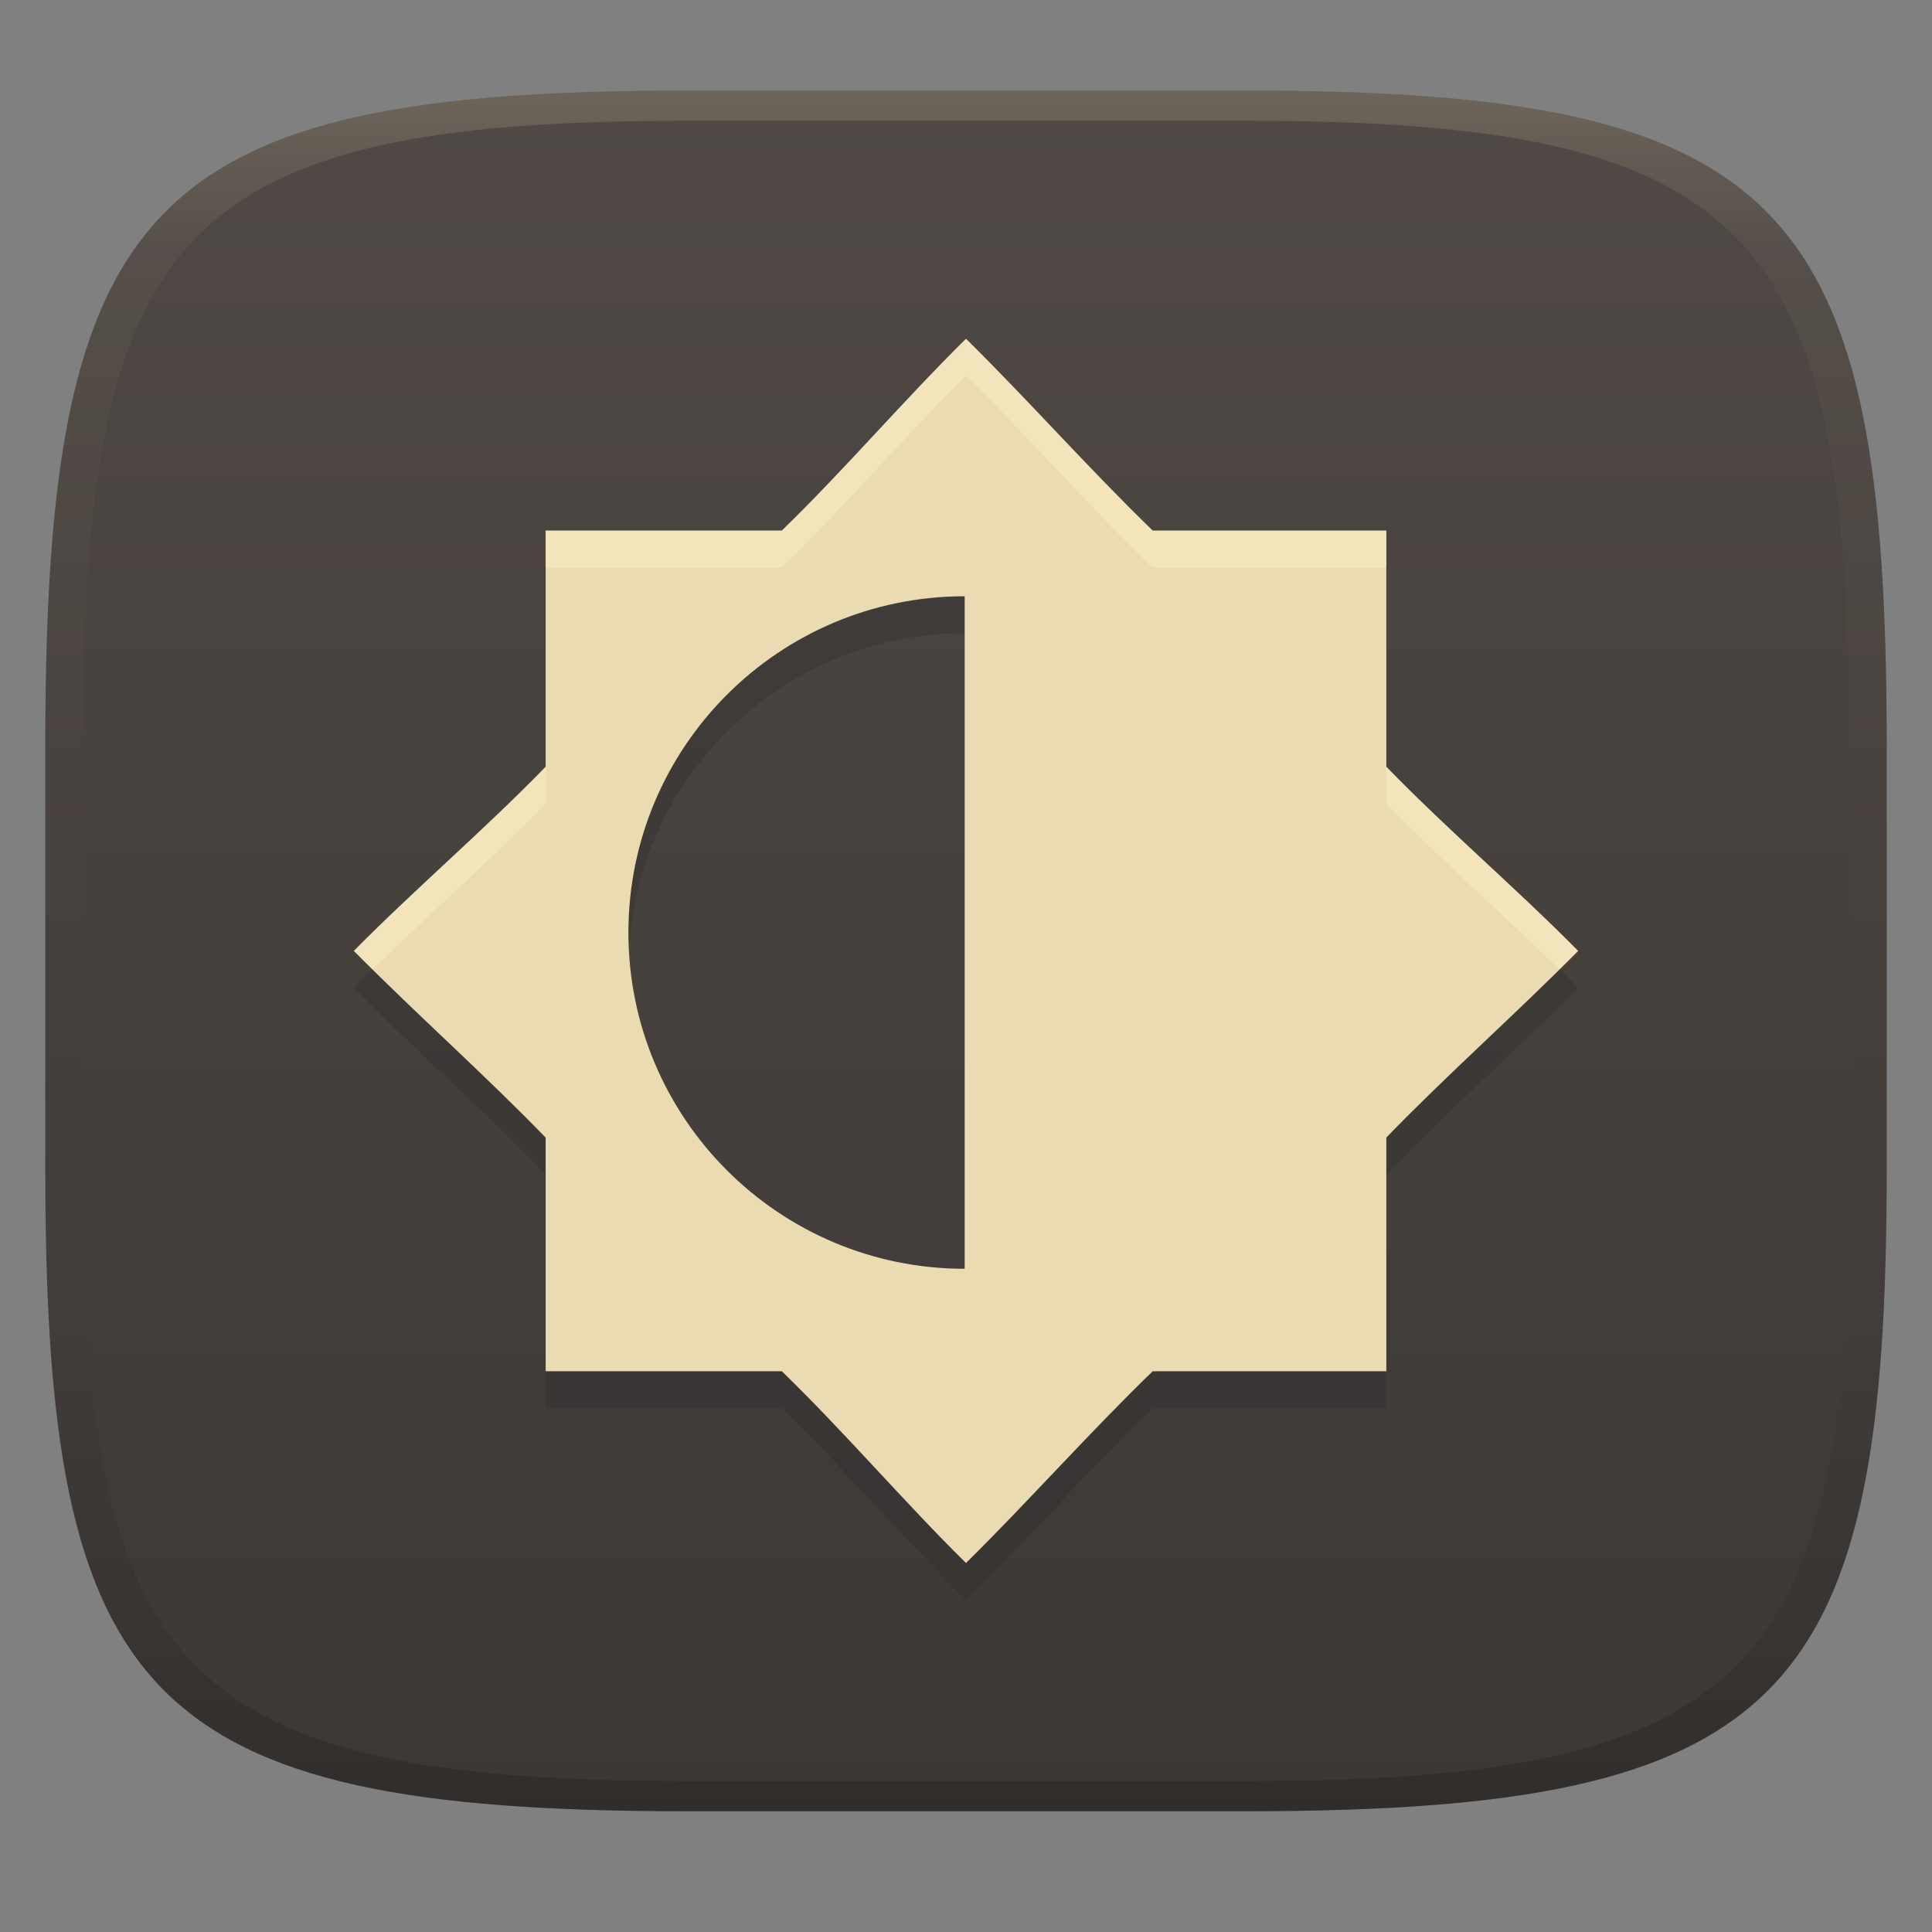 <svg width="256" height="256" version="1.1" xmlns="http://www.w3.org/2000/svg">
  <rect width="100%" height="100%" fill="#808080" stroke="none"/>
  <defs>
    <linearGradient id="linearGradient31" x1=".5" x2=".5" y2="1" gradientTransform="matrix(244,0,0,228,5.986,12)" gradientUnits="userSpaceOnUse">
      <stop stop-color="#ebdbb2" stop-opacity=".2" offset="0"/>
      <stop stop-color="#ebdbb2" stop-opacity=".05" offset=".1"/>
      <stop stop-opacity="0" offset=".704"/>
      <stop stop-opacity=".1" offset=".897"/>
      <stop stop-opacity=".2" offset="1"/>
    </linearGradient>
    <linearGradient id="linearGradient6" x1="140" x2="140" y1="12" y2="240" gradientUnits="userSpaceOnUse">
      <stop stop-color="#504945" offset="0"/>
      <stop stop-color="#3c3836" offset="1"/>
    </linearGradient>
  </defs>
  <path d="m165 12c72 0 85 15 85 87v56c0 70-13 85-85 85h-74c-72 0-85-15-85-85v-56c0-72 13-87 85-87z" fill="url(#linearGradient6)" style="isolation:isolate"/>
  <path d="m128 49.787c-8.221 8.11-16.085 17.342-24.401 25.411h-31.296v31.296c-8.07 8.315-17.3 16.181-25.411 24.4 8.11 8.218 17.342 16.397 25.411 24.737v30.959h31.296c8.315 8.069 16.181 17.3 24.4 25.411 8.219-8.11 16.397-17.342 24.737-25.411h30.959v-30.97c8.069-8.339 17.301-16.508 25.411-24.725-8.11-8.218-17.342-16.084-25.411-24.4v-31.296h-30.959c-8.338-8.071-16.514-17.303-24.735-25.413zm-0.175 34.112c-24.608 1e-5 -44.557 19.949-44.557 44.557 0 24.608 19.949 44.557 44.557 44.557z" fill="#282828" fill-rule="evenodd" opacity=".3" style="isolation:isolate"/>
  <path d="m128 44.895c-8.221 8.11-16.085 17.342-24.401 25.411h-31.296v31.296c-8.07 8.315-17.3 16.181-25.411 24.4 8.11 8.218 17.342 16.397 25.411 24.737v30.959h31.296c8.315 8.069 16.181 17.3 24.4 25.411 8.219-8.11 16.397-17.342 24.737-25.411h30.959v-30.97c8.069-8.339 17.301-16.508 25.411-24.725-8.11-8.218-17.342-16.084-25.411-24.4v-31.296h-30.959c-8.338-8.071-16.514-17.303-24.735-25.413zm-0.175 34.112c-24.608 9e-6 -44.557 19.949-44.557 44.557 0 24.608 19.949 44.557 44.557 44.557z" fill="#ebdbb2" fill-rule="evenodd" style="isolation:isolate"/>
  <path d="m91 12c-72 0-85 15-85 87v56c0 70 13 85 85 85h74c72 0 85-15 85-85v-56c0-72-13-87-85-87zm0 4h74c68 0 80 15 80 83v56c0 66-12 81-80 81h-74c-68 0-80-15-80-81v-56c0-68 12-83 80-83z" fill="url(#linearGradient31)" style="isolation:isolate"/>
  <path d="m128 44.893-2e-3 2e-3c-8.221 8.11-16.085 17.344-24.4 25.412h-31.295v4.891h31.295c8.315-8.069 16.18-17.3 24.4-25.41l2e-3 -2e-3c8.221 8.11 16.397 17.341 24.734 25.412h30.959v-4.891h-30.959c-8.338-8.071-16.514-17.304-24.734-25.414zm-55.697 56.709c-8.07 8.315-17.301 16.181-25.412 24.4 0.808 0.819 1.666 1.637 2.494 2.455 7.483-7.344 15.652-14.477 22.918-21.963zm111.39 0v4.893c7.265 7.486 15.434 14.62 22.916 21.963 0.829-0.819 1.688-1.636 2.496-2.455-8.11-8.218-17.343-16.085-25.412-24.4z" fill="#fbf1c7" opacity=".5" style="isolation:isolate"/>
</svg>
